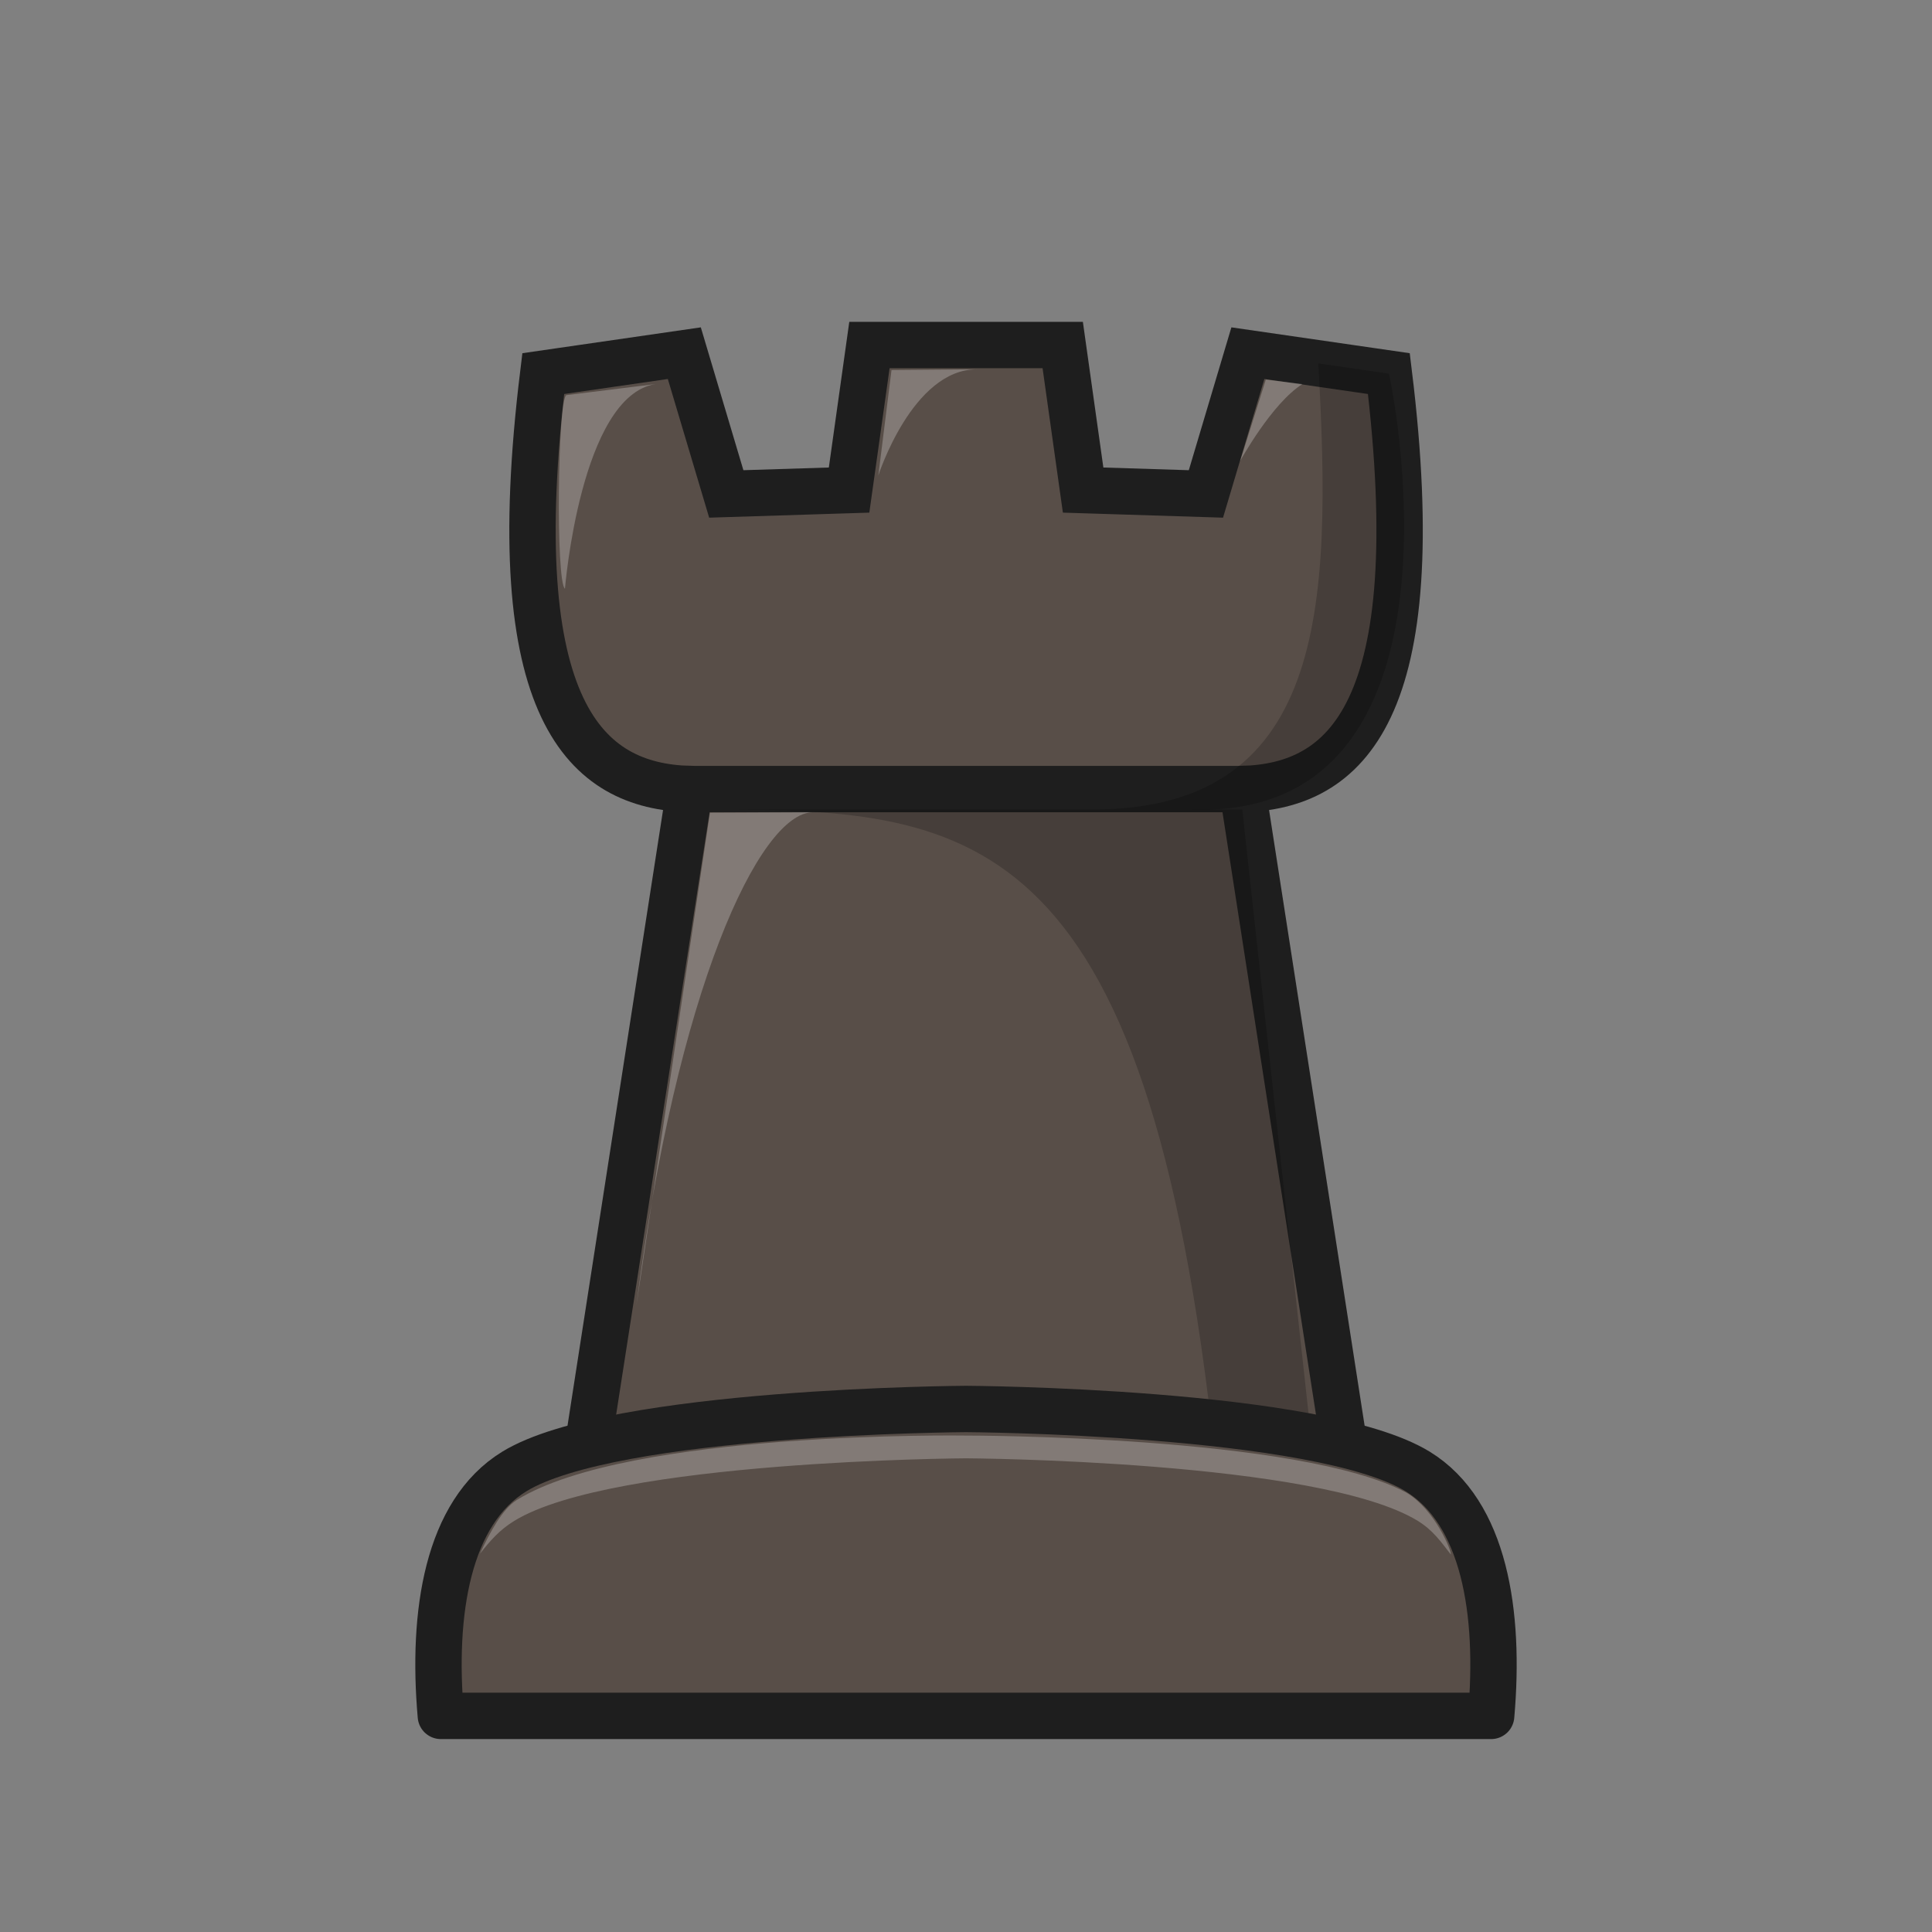 <?xml version="1.0" encoding="UTF-8"?>
<svg width="50mm" height="50mm" clip-rule="evenodd" fill-rule="evenodd" image-rendering="optimizeQuality" shape-rendering="geometricPrecision" text-rendering="geometricPrecision" version="1.1" viewBox="0 0 50 50" xmlns="http://www.w3.org/2000/svg" xmlns:cc="http://creativecommons.org/ns#" xmlns:dc="http://purl.org/dc/elements/1.1/" xmlns:rdf="http://www.w3.org/1999/02/22-rdf-syntax-ns#">
 <rect x="0" y="0" width="50" height="50" fill="#808080" stroke="none"/>
 <path d="m17.85 20.421h14.3m-18.091-10.752c-1.071 8.767 1.116 10.677 3.792 10.752l-2.818 18.159h19.937l-2.818-18.159c2.675-0.074 4.863-1.985 3.792-10.752l-3.649-0.529-1.086 3.643-3.178-0.1-0.528-3.754h-5.002l-0.527 3.754-3.178 0.1-1.086-3.643z" fill="#584e48" stroke="#1e1e1e" stroke-width="1.2"/>
 <path d="m17.85 20.95c6.907 0 11.664-0.122 13.516 16.043l2.544-1.3e-4 -1.76-16.042c3e-5 0-6.024 1e-3 -14.3 0z" opacity=".2"/>
 <g fill="#fff">
  <path d="m14.658 10.226 2.303-0.286c-1.936 0.312-2.34 5.296-2.34 5.296-0.241-0.177-0.19-4.903 0.037-5.01z" opacity=".25"/>
  <path d="m25.279 9.558c-1.667 0-2.548 2.748-2.548 2.748l0.341-2.729z" opacity=".25"/>
  <path d="m32.76 9.823 0.945 0.118c-0.794 0.5-1.609 1.988-1.609 1.988z" opacity=".25"/>
  <path d="m18.374 21.033 2.665-0.012c-1.392 6e-3 -3.541 4.64-4.57 12.771z" opacity=".25"/>
 </g>
 <g>
  <path d="m34.117 9.405c0.361 6.364 0.193 11.612-5.969 11.546h2.646c7.61 0.309 5.182-11.252 5.148-11.281z" opacity=".2"/>
  <path d="m25 36.464s-9.131 0.048-11.691 1.619c-1.727 1.06-2.135 3.651-1.9 6.324h27.182c0.235-2.672-0.173-5.263-1.9-6.324-2.56-1.571-11.691-1.619-11.691-1.619z" fill="#584e48" stroke="#1e1e1e" stroke-linejoin="round" stroke-width="1.2"/>
  <path d="m25 37.153s-8.712-0.137-11.624 1.666c-0.37 0.229-0.699 0.839-0.954 1.39 0.261-0.331 0.502-0.613 0.887-0.849 2.56-1.571 11.691-1.619 11.691-1.619s9.132 0.048 11.692 1.619c0.391 0.24 0.592 0.532 0.856 0.87 0.026-0.076-0.408-1.158-1.144-1.596-2.755-1.492-11.403-1.481-11.403-1.481z" fill="#fff" opacity=".25"/>
 </g>
</svg>
